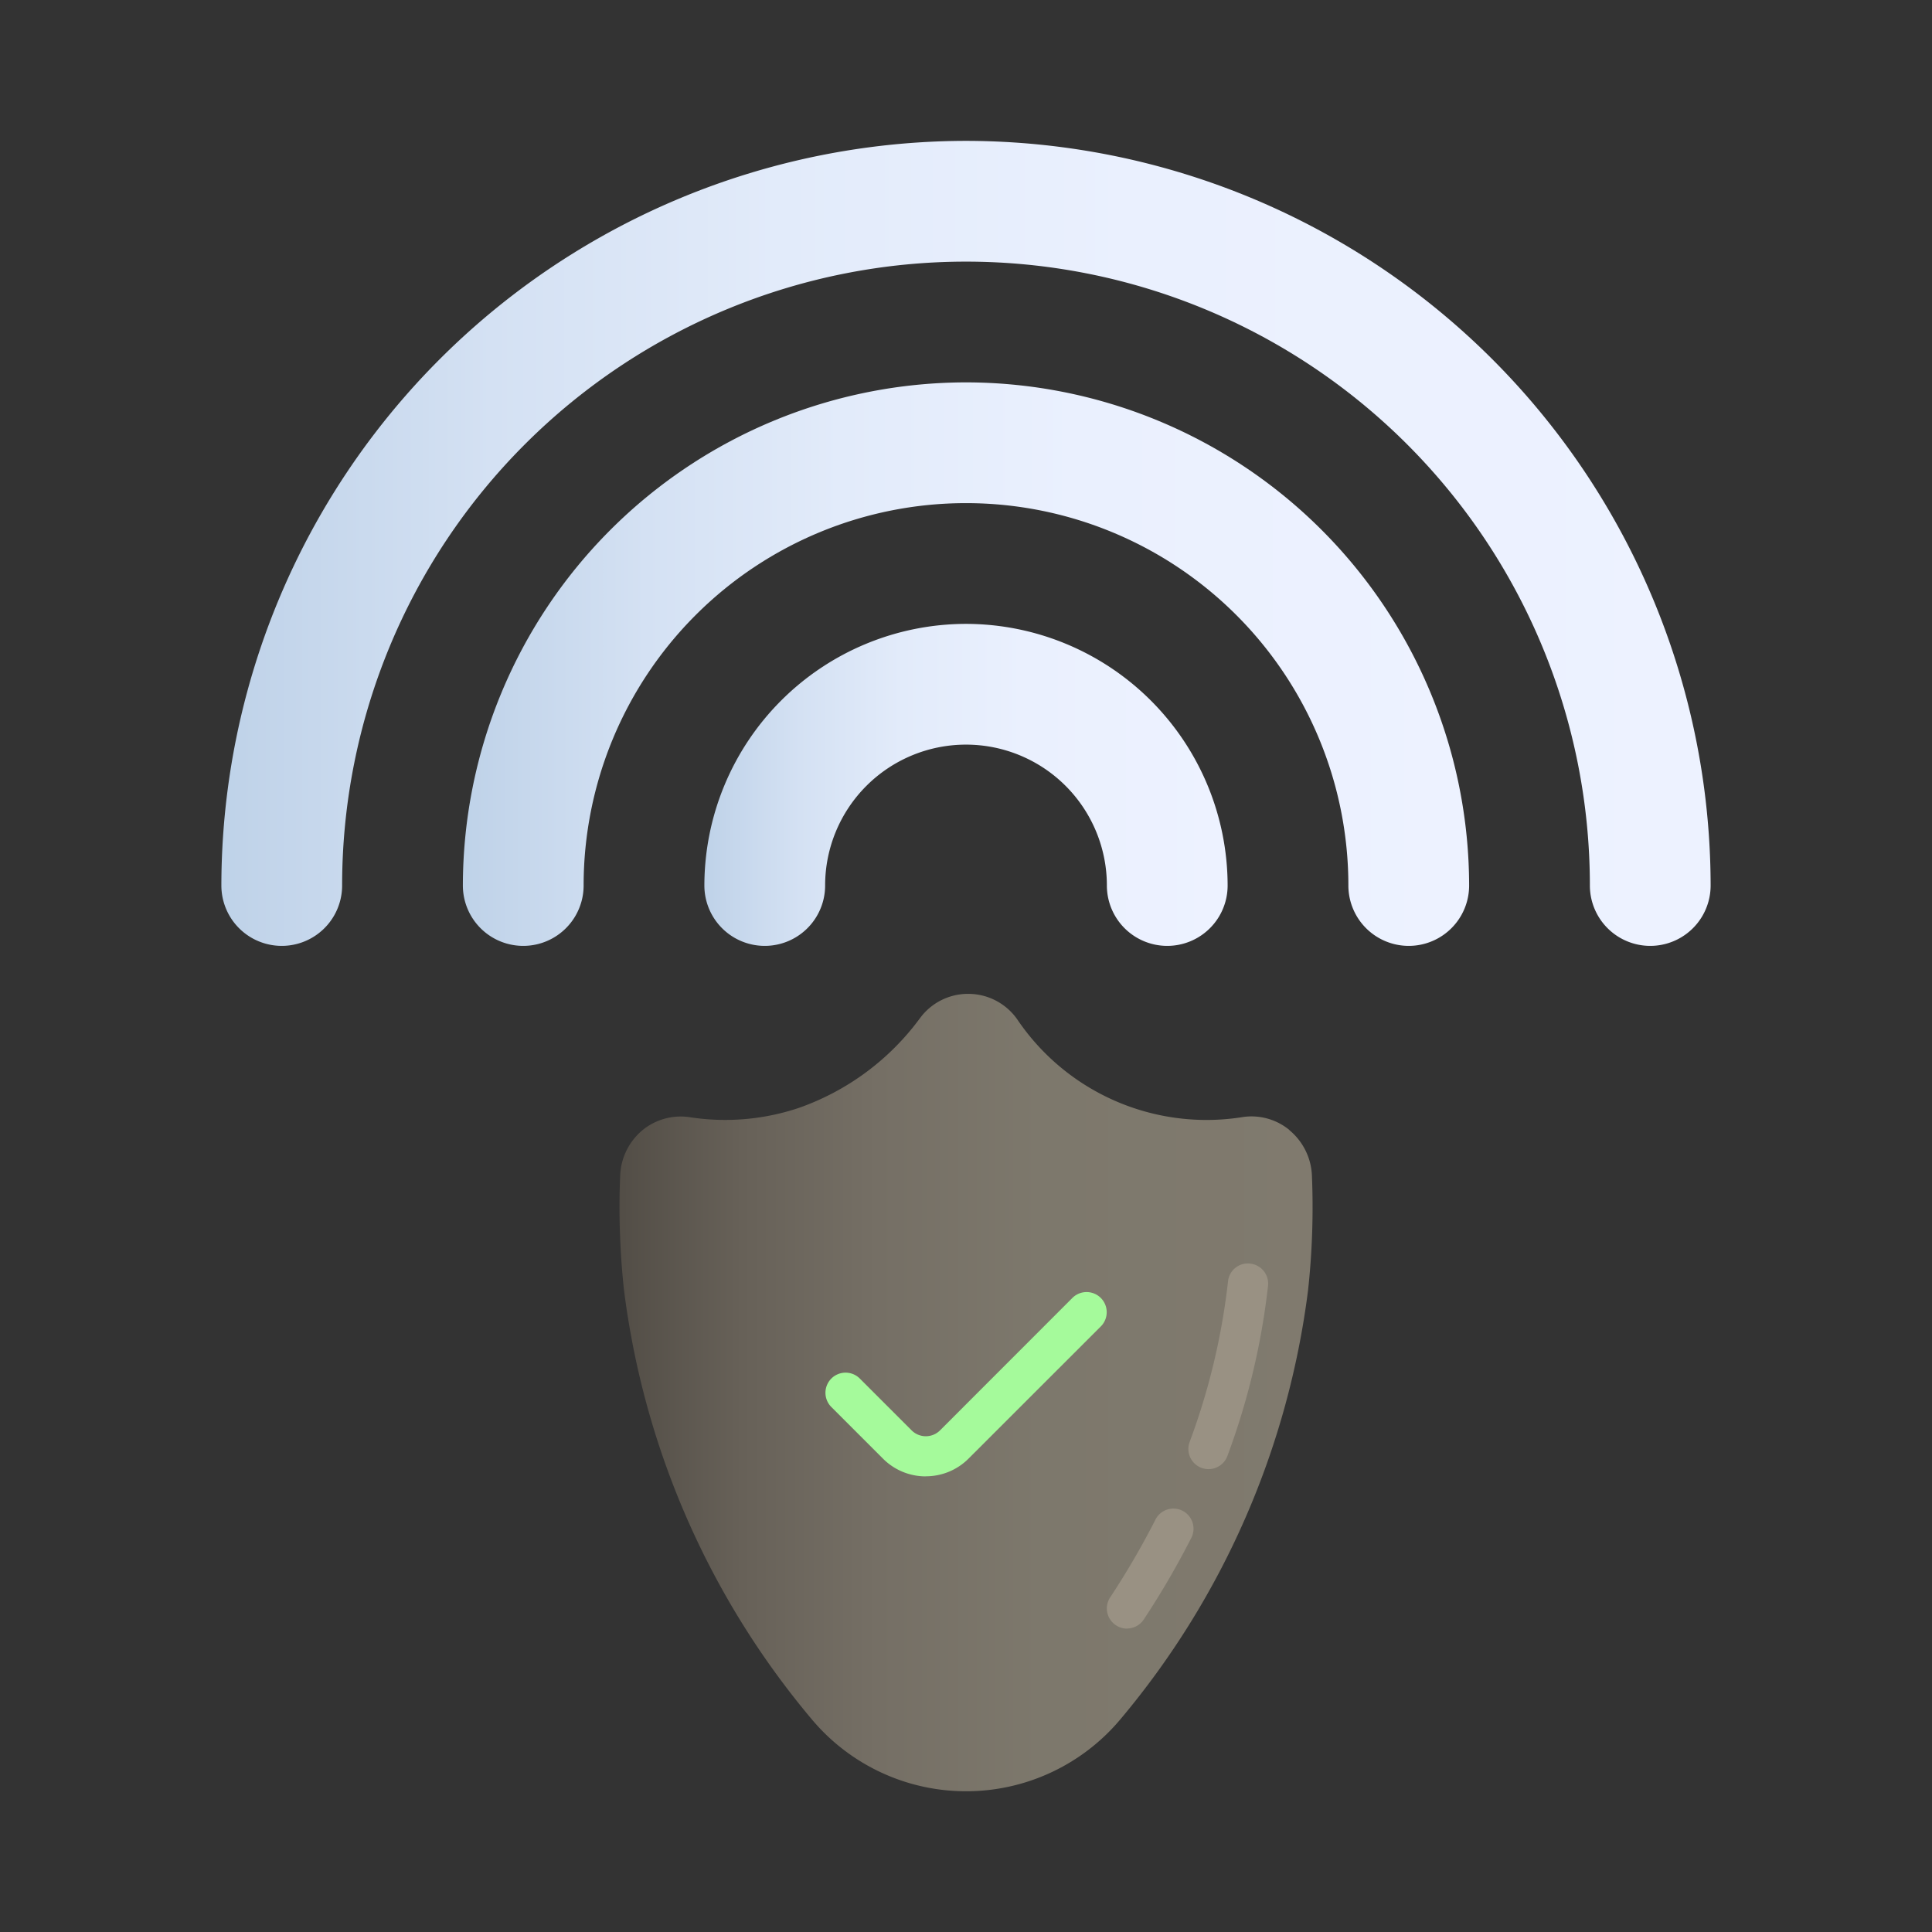 <svg height="512" viewBox="0 0 24 24" width="512" xmlns="http://www.w3.org/2000/svg" xmlns:xlink="http://www.w3.org/1999/xlink"><rect x="0" y="0" width="24" height="24" fill="#333333" stroke="none"/><linearGradient id="linear-gradient" gradientUnits="userSpaceOnUse" x1="15.25" x2="8.75" y1="9.75" y2="9.75"><stop offset="0" stop-color="#edf2ff"/><stop offset=".39" stop-color="#eaf0fe"/><stop offset=".625" stop-color="#e2ebfa"/><stop offset=".818" stop-color="#d4e1f3"/><stop offset=".988" stop-color="#c0d3e9"/><stop offset="1" stop-color="#bed2e8"/></linearGradient><linearGradient id="linear-gradient-2" x1="18.25" x2="5.75" xlink:href="#linear-gradient" y1="8.25" y2="8.25"/><linearGradient id="linear-gradient-3" x1="21.25" x2="2.75" xlink:href="#linear-gradient" y1="6.75" y2="6.75"/><linearGradient id="linear-gradient-4" gradientUnits="userSpaceOnUse" x1="16.305" x2="7.695" y1="17.298" y2="17.298"><stop offset="0" stop-color="#807a6e"/><stop offset=".393" stop-color="#7d786c"/><stop offset=".629" stop-color="#756f65"/><stop offset=".823" stop-color="#676158"/><stop offset=".995" stop-color="#534e47"/><stop offset="1" stop-color="#524d46"/></linearGradient><g id="GRADIENT"><path d="m12 7.75a3.254 3.254 0 0 0 -3.25 3.25.75.75 0 0 0 1.5 0 1.75 1.75 0 0 1 3.5 0 .75.75 0 0 0 1.5 0 3.254 3.254 0 0 0 -3.25-3.25z" fill="url(#linear-gradient)"/><path d="m12 4.75a6.257 6.257 0 0 0 -6.25 6.25.75.75 0 0 0 1.5 0 4.75 4.75 0 0 1 9.5 0 .75.75 0 0 0 1.5 0 6.257 6.257 0 0 0 -6.25-6.25z" fill="url(#linear-gradient-2)"/><path d="m12 1.75a9.26 9.26 0 0 0 -9.25 9.25.75.75 0 0 0 1.5 0 7.75 7.75 0 0 1 15.5 0 .75.75 0 0 0 1.5 0 9.26 9.26 0 0 0 -9.25-9.25z" fill="url(#linear-gradient-3)"/><path d="m16.016 14.036a.741.741 0 0 0 -.575-.16 2.837 2.837 0 0 1 -2.803-1.211.743.743 0 0 0 -.604-.319h-.008a.74.74 0 0 0 -.599.304 3.173 3.173 0 0 1 -1.507 1.114 2.878 2.878 0 0 1 -1.36.113.75.75 0 0 0 -.576.16.773.773 0 0 0 -.28.562 9.498 9.498 0 0 0 .048 1.43 10.276 10.276 0 0 0 2.334 5.331 2.502 2.502 0 0 0 3.83 0 10.28 10.28 0 0 0 2.333-5.331 9.498 9.498 0 0 0 .048-1.43.773.773 0 0 0 -.281-.561z" fill="url(#linear-gradient-4)"/><path d="m11.5 18.34a.748.748 0 0 1 -.53-.219l-.646-.646a.25.25 0 0 1 .354-.353l.646.646a.25.25 0 0 0 .354 0l1.646-1.647a.25.25 0 0 1 .354.353l-1.647 1.646a.748.748 0 0 1 -.53.219z" fill="#a5fa9b"/></g><g id="Highlight_-0_5" fill="#999183" data-name="Highlight -0,5"><path d="m14 20.231a.246.246 0 0 1 -.138-.042.25.25 0 0 1 -.071-.346 9.948 9.948 0 0 0 .558-.957.25.25 0 1 1 .445.227 10.267 10.267 0 0 1 -.586 1.005.249.249 0 0 1 -.208.112z"/><path d="m15.012 18.25a.247.247 0 0 1 -.087-.016.25.25 0 0 1 -.147-.321 8.393 8.393 0 0 0 .477-1.995.247.247 0 0 1 .276-.221.25.25 0 0 1 .221.276 8.884 8.884 0 0 1 -.505 2.114.25.25 0 0 1 -.234.163z"/></g></svg>